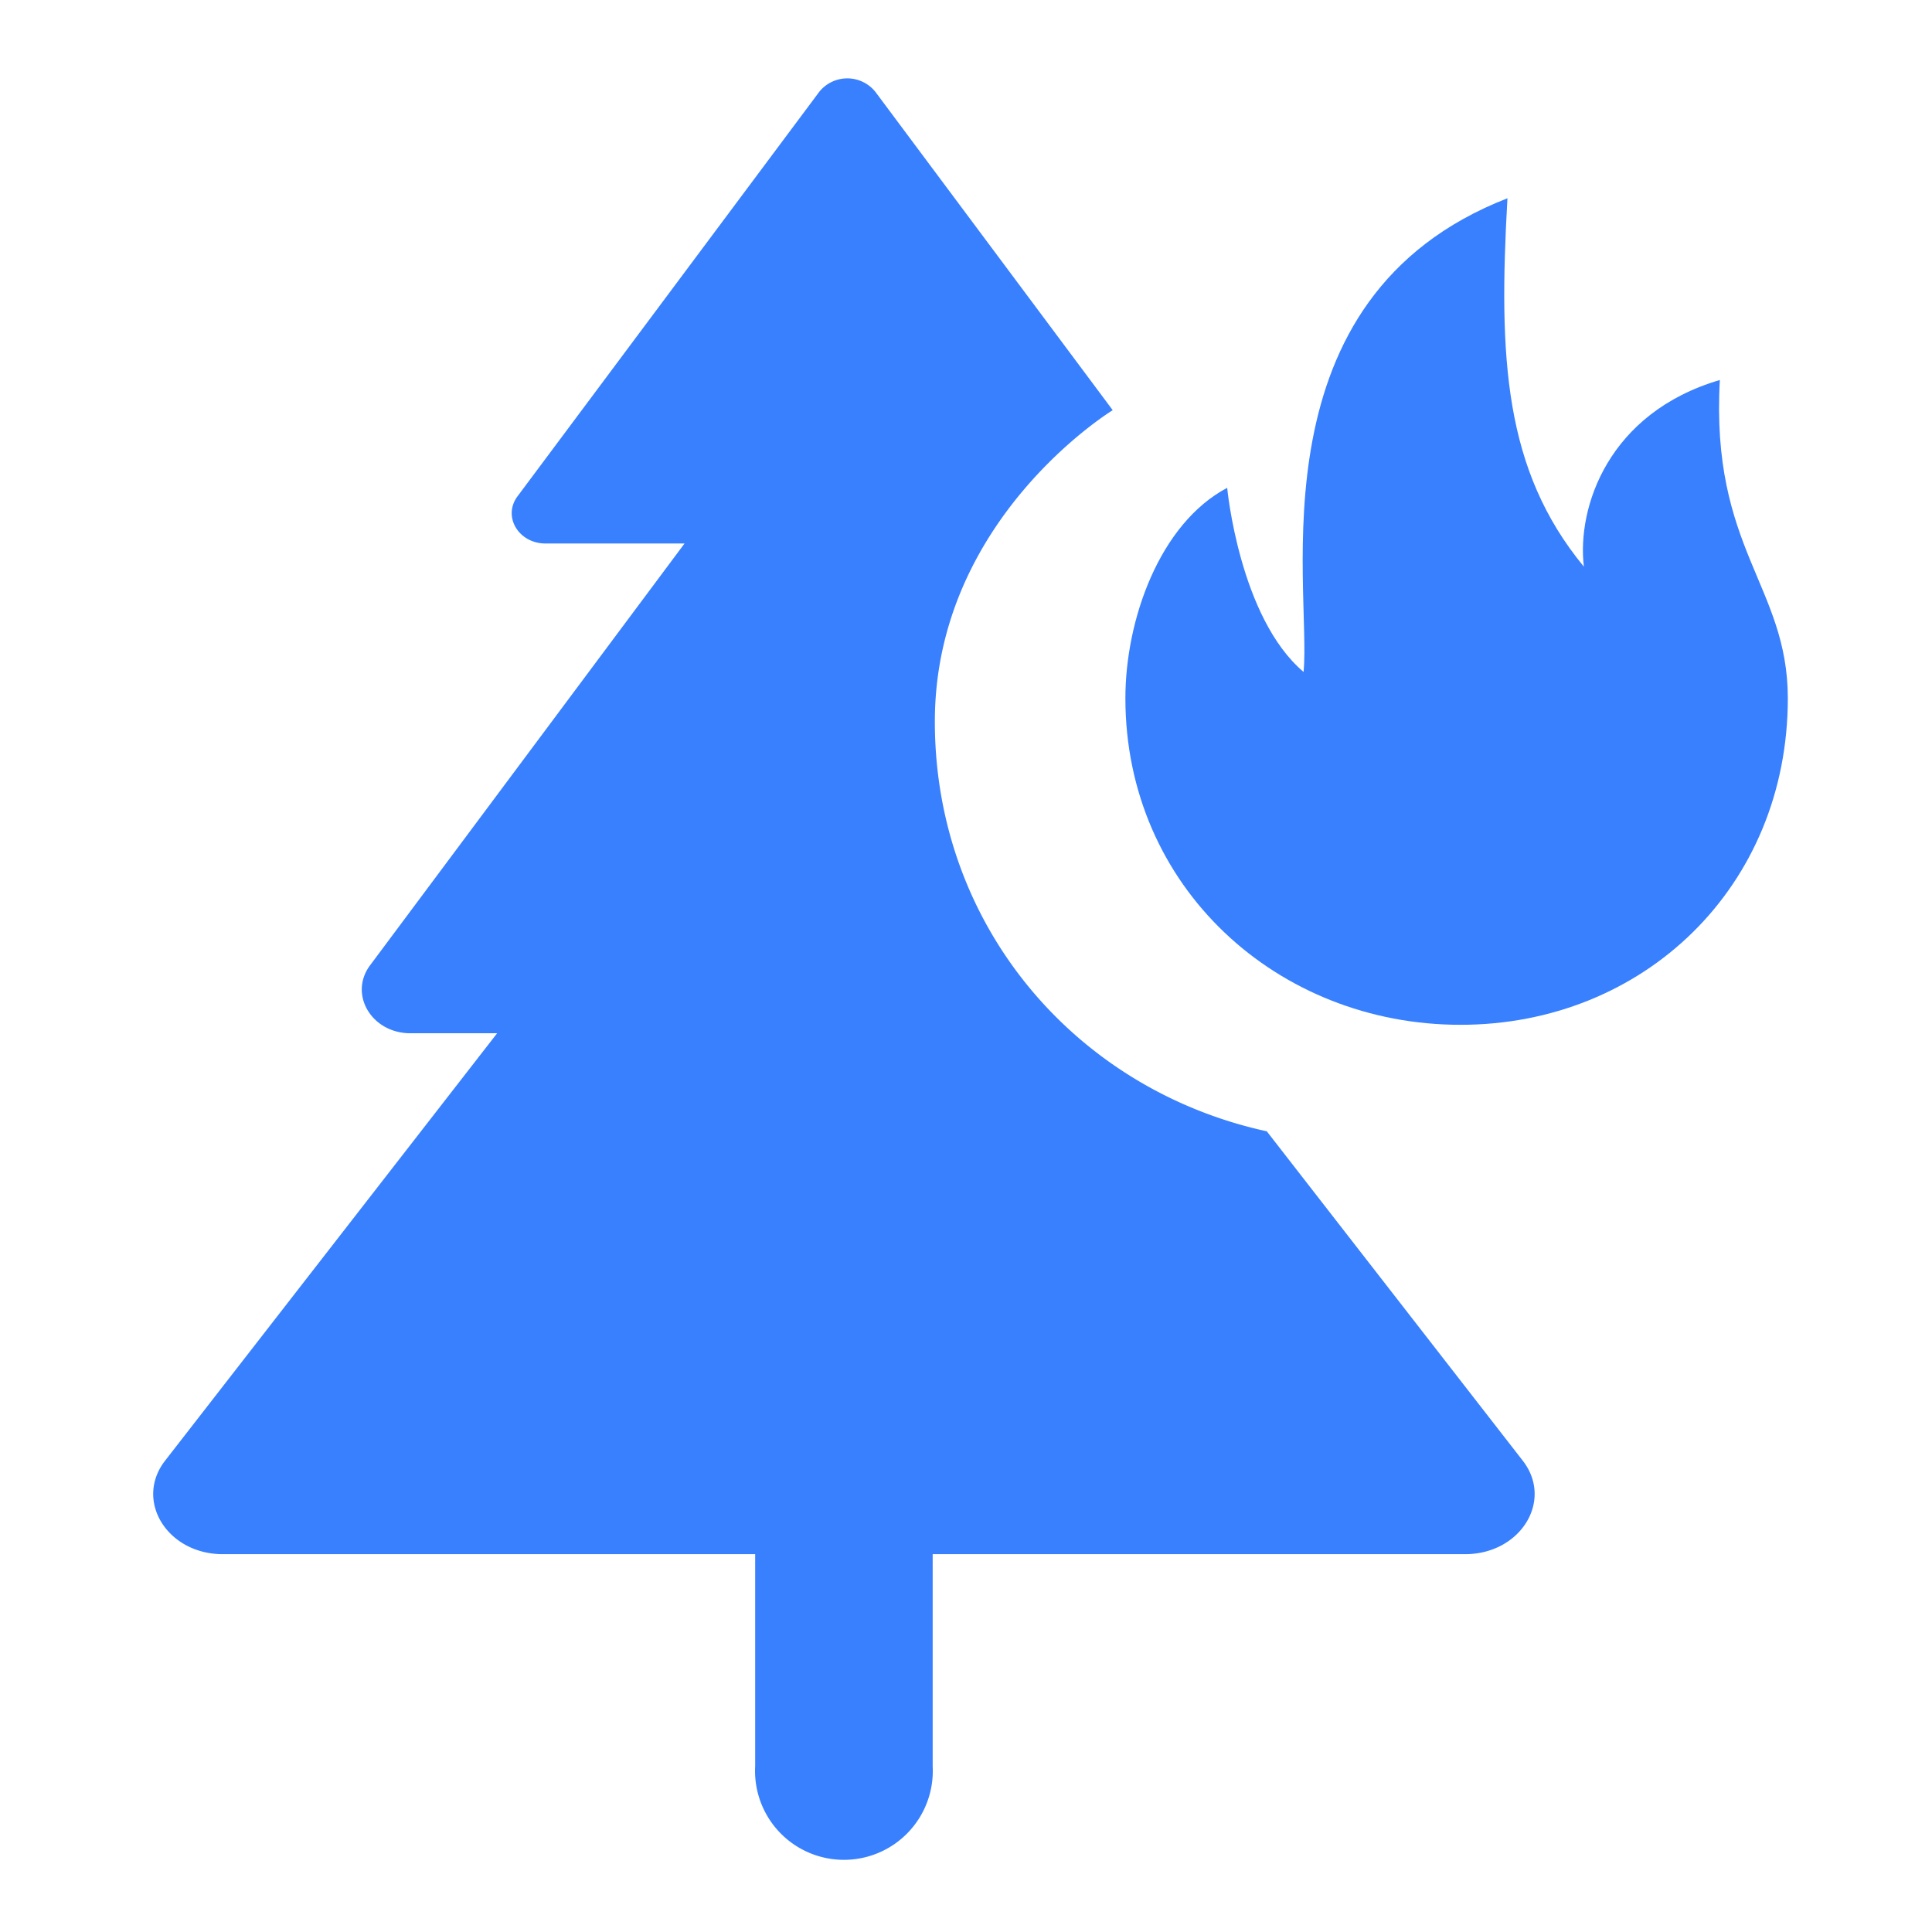 <svg style="enable-background:new 0 0 16 16" xml:space="preserve" xmlns="http://www.w3.org/2000/svg" width="16" height="16" fill="#3880fe" class="qi-2005" viewBox="0 0 16 16">
  <path d="M10.491 9.369C8.9 9.022 7.742 7.659 7.742 5.976c0-1.682 1.473-2.579 1.473-2.579L7.249.76a.298.298 0 0 0-.464 0L4.286 4.11c-.125.167.008.391.232.391h1.151L3.065 7.994c-.179.24.012.563.334.563h.718l-2.75 3.54c-.256.33.018.774.478.774h4.409v1.757a.736.736 0 1 0 1.47 0v-1.757h4.409c.46 0 .734-.444.478-.774l-2.12-2.728z"/>
  <path d="M14.243 3.147c-.925.272-1.185 1.055-1.126 1.546-.66-.801-.708-1.725-.633-3.051-2.117.824-1.624 3.201-1.688 3.923-.532-.45-.633-1.525-.633-1.525-.561.297-.843 1.095-.843 1.742 0 1.565 1.26 2.705 2.775 2.705s2.711-1.141 2.711-2.705c-.001-.93-.641-1.237-.563-2.635z"/>
</svg>